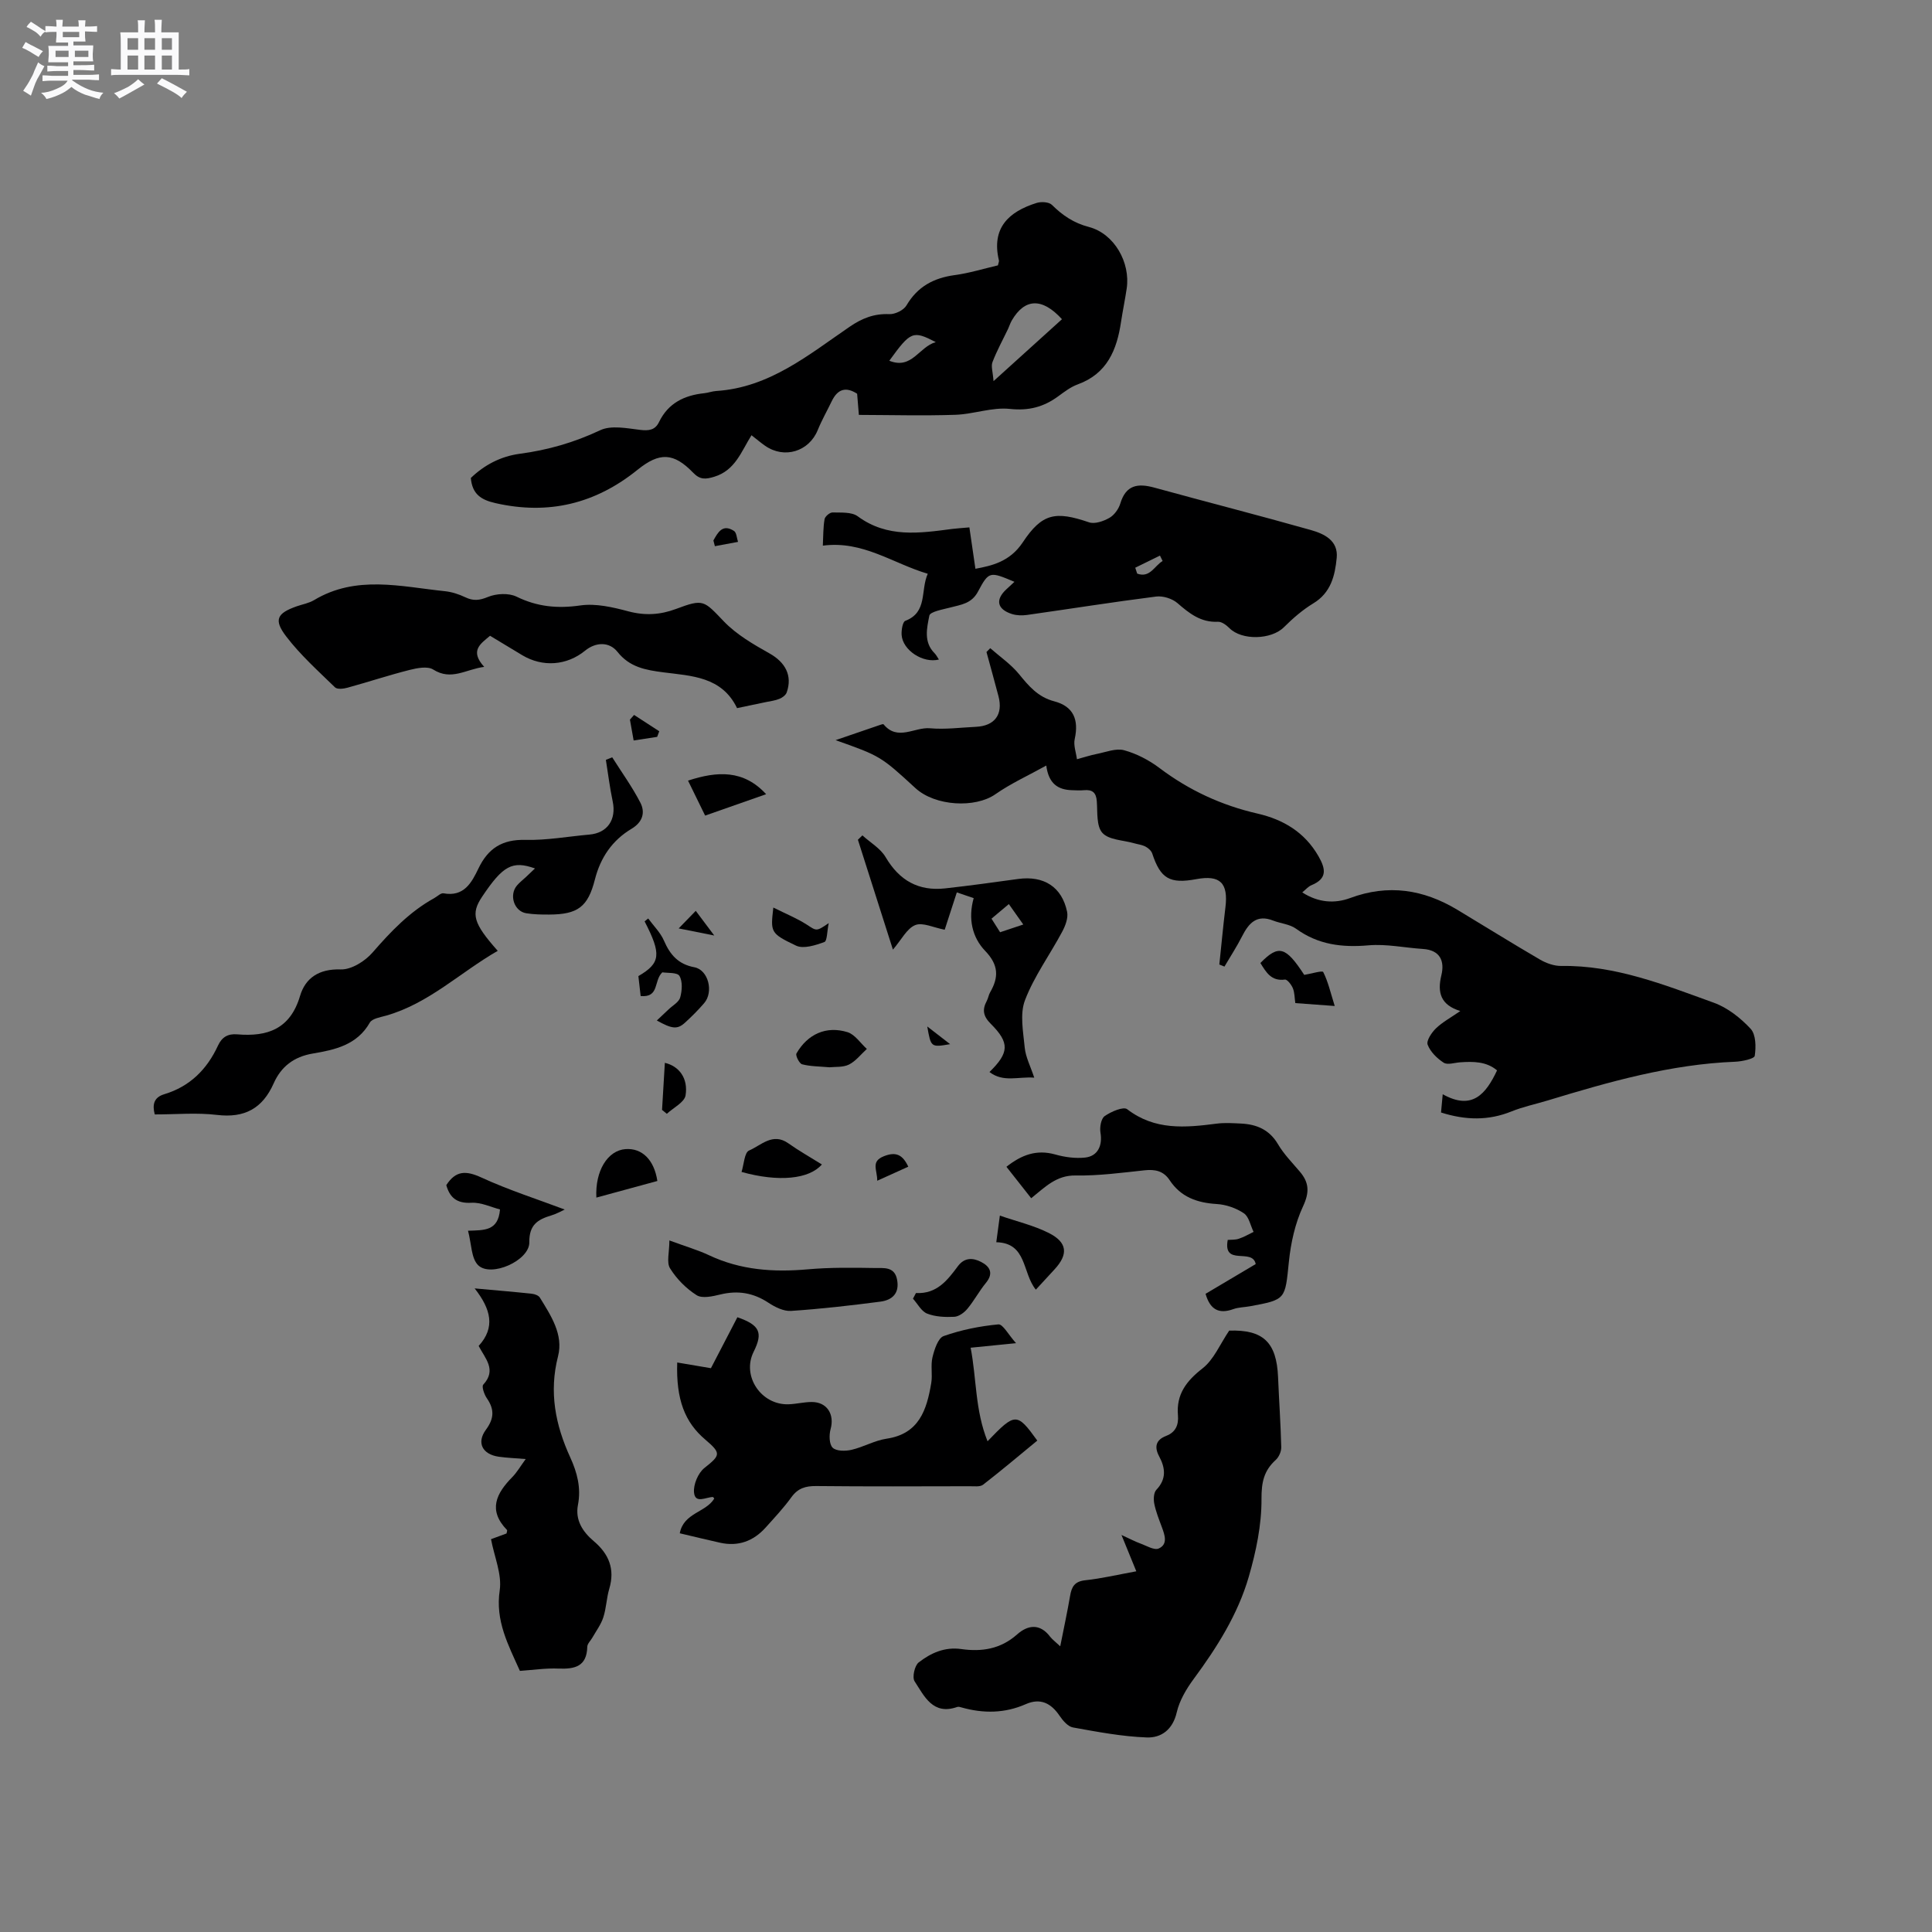 <svg enable-background="new 0 0 400 400" viewBox="0 0 400 400" xmlns="http://www.w3.org/2000/svg"><rect x="0" y="0" width="400" height="400" fill="#808080" stroke="none"/><path d="m6.8 9.5c.6.3 1.3.7 2.1 1.1-.4.4-.7.8-.9 1.2-.7-.4-1.3-.8-1.8-1.1s-1.1-.6-1.6-.8c.2-.4.5-.8.7-1.2.4.2.8.5 1.5.8zm.9 6.9c-.3.6-.5 1.1-.7 1.7s-.4 1.1-.6 1.7c-.6-.4-1.1-.7-1.6-1 .7-1 1.2-1.8 1.5-2.4.3-.5.6-1.1.8-1.7.3-.6.5-1.2.8-1.8.3.3.8.6 1.3.8-.7 1.3-1.2 2.2-1.5 2.7zm.1-11c.4.3 1 .7 1.7 1.1-.5.2-.8.6-1.1 1.1-.5-.6-1-1-1.4-1.2s-.9-.6-1.5-.8c.2-.4.5-.7.9-1.1.5.3.9.6 1.4.9zm10.5 13.1c1 .4 2 .6 3.1.7-.4.4-.7.8-.8 1.3-.9-.2-1.9-.6-3-.9-1-.4-2-.9-2.8-1.6-.5.4-1.1.9-1.9 1.3s-1.9.9-3.3 1.2c-.1-.3-.5-.8-1.1-1.3 1 0 2.1-.3 3.2-.8 1.2-.5 1.9-1 2.3-1.7h-3.2c-.4 0-1 0-2 .1v-1.2c1 0 1.7.1 2 .1h3.3v-1h-2.3c-.2 0-.9 0-2 .1v-1.2c1.2 0 1.9.1 2 .1h2.3v-.8h-4.1c0-.7.1-1.2.1-1.6 0-.5 0-1.1-.1-1.8h4.1v-.7h-2.5c0-.6.1-1.1.1-1.6v-.6h-.5c-.4 0-1 0-1.8.1v-1.3c1.2 0 1.9.1 2.1.1h.2c0-.3 0-.8-.1-1.4h1.4c0 .6-.1 1-.1 1.4h3.4c0-.4 0-.8-.1-1.3h1.5c0 .4-.1.9-.1 1.3.7 0 1.5 0 2.5-.1v1.2c-1 0-1.8-.1-2.5-.1v.6c0 .3 0 .8.1 1.5h-2.5v.8h4.1c0 .7-.1 1.3-.1 1.8s0 1 .1 1.5h-4.1v.8h1.4c.8 0 1.8 0 2.9-.1v1.2c-1 0-1.9-.1-2.8-.1h-1.5v1h3.2c.3 0 1 0 2.1-.1v1.2c-1.1 0-1.8-.1-2.1-.1h-3.4l-.1.1c1.4 1 2.4 1.5 3.4 1.9zm-4.1-6.7v-1.3h-2.7v1.3zm2.2-4.1v-1.1h-3.4v1.1zm1.9 4.1v-1.3h-2.8v1.3z" fill="#fafafb"/><path d="m37 6.7v2.3 5.4c1 0 1.8 0 2.2-.1v1.3c-.6 0-1.5-.1-2.5-.1h-11.9c-.7 0-1.3 0-1.8.1v-1.3c.5 0 1.1.1 2 .1v-5.2c0-1 0-1.8-.1-2.5h3.7c0-1.3 0-2.1-.1-2.5h1.5c0 .4-.1 1.3-.1 2.5h2.2c0-1.2 0-2.1-.1-2.6h1.5c0 .4-.1 1.3-.1 2.6zm-12.3 13.7c-.3-.4-.7-.8-1.1-1.1 1.1-.4 2.1-.9 2.9-1.3.8-.5 1.5-1 2.1-1.6.4.4.9.8 1.3 1.1-2.5 1.4-4.2 2.4-5.2 2.9zm3.9-10.1v-2.4h-2.2v2.4zm0 4.1v-2.9h-2.2v2.9zm3.5-4.1v-2.4h-2.2v2.4zm0 4.1v-2.9h-2.2v2.9zm.4 2.9 1-1.1c.6.3 1.4.7 2.5 1.3s2 1.1 2.7 1.5c-.4.4-.8.8-1.1 1.3-.8-.8-2.5-1.7-5.1-3zm3.1-7v-2.4h-2.1v2.4zm0 4.1v-2.9h-2.1v2.9z" fill="#fafafb"/><g fill="#000001"><path d="m269.62 184.76c3.28 2.13 6.71 2.36 9.91 1.17 7.89-2.93 15.17-1.79 22.18 2.42 5.71 3.43 11.36 6.96 17.11 10.31 1.3.76 2.95 1.35 4.42 1.33 11.19-.17 21.36 3.92 31.58 7.61 2.85 1.03 5.54 3.15 7.63 5.4 1.1 1.18 1.13 3.77.85 5.6-.09.61-2.61 1.16-4.04 1.22-13.37.52-26.09 4.15-38.76 8-2.53.77-5.15 1.31-7.59 2.3-4.74 1.91-9.45 1.83-14.56.21.09-.98.19-2.06.35-3.78 6.09 3.41 8.94-.03 11.25-4.94-2.22-1.86-4.91-1.86-7.64-1.67-1.16.08-2.62.59-3.41.08-1.38-.89-2.76-2.25-3.32-3.73-.31-.82.82-2.51 1.72-3.38 1.35-1.3 3.07-2.22 5.04-3.59-4.04-1.24-4.8-3.78-3.92-7.4.71-2.93-.24-5.22-3.83-5.45-3.75-.24-7.54-1.07-11.24-.75-5.49.48-10.45-.12-15.02-3.44-1.3-.94-3.16-1.07-4.73-1.68-3.37-1.33-5.04.49-6.42 3.21-1.1 2.17-2.44 4.21-3.67 6.31-.35-.14-.7-.29-1.06-.43.42-3.94.78-7.89 1.26-11.82.62-5.07-1.1-6.77-6.04-5.85-5.5 1.02-7.4-.12-9.11-5.3-.19-.58-.82-1.14-1.39-1.44-.74-.38-1.62-.48-2.43-.71-2.24-.64-5.17-.66-6.5-2.13-1.27-1.4-.99-4.3-1.16-6.56-.13-1.79-.92-2.43-2.62-2.28-.84.08-1.7.03-2.54 0-2.88-.09-4.81-1.34-5.3-5.1-3.67 2.04-7.32 3.69-10.54 5.94-4.14 2.9-12.45 2.5-16.55-1.27-7.18-6.6-7.27-6.65-16.53-9.93 3.36-1.15 6.34-2.17 9.32-3.19.2-.07.54-.17.61-.09 2.9 3.54 6.42.54 9.61.82 3.14.28 6.34-.15 9.51-.3 3.9-.18 5.67-2.57 4.67-6.35-.8-3.05-1.65-6.09-2.48-9.14.26-.26.52-.53.78-.79 2.01 1.77 4.28 3.32 5.95 5.36 2.04 2.5 3.92 4.75 7.3 5.64 3.98 1.04 5.12 3.8 4.24 7.8-.29 1.3.28 2.79.46 4.19 1.38-.37 2.74-.82 4.13-1.1 1.88-.37 3.95-1.22 5.64-.76 2.59.71 5.16 2.05 7.32 3.68 6.11 4.61 12.83 7.72 20.28 9.43 5.35 1.23 9.77 3.85 12.63 8.82 1.51 2.63 1.87 4.63-1.42 6-.67.26-1.16.87-1.93 1.5z"/><path d="m206.61 54.94c.13-.59.25-.82.21-1-1.61-6.74 2.01-10.12 7.82-11.93.95-.29 2.53-.2 3.14.4 2.22 2.19 4.51 3.76 7.69 4.59 5.25 1.39 8.6 7.37 7.8 12.74-.34 2.3-.82 4.58-1.17 6.89-.86 5.79-2.86 10.73-8.96 12.95-1.46.53-2.78 1.54-4.06 2.48-3.01 2.2-6.08 3.02-10 2.6-3.67-.39-7.5 1.09-11.28 1.22-6.62.22-13.25.04-19.98.02-.17-2.03-.26-3.16-.36-4.38-2.35-1.53-4.06-.95-5.26 1.55-.96 2-2.07 3.93-2.9 5.98-1.81 4.43-6.89 6.01-10.87 3.26-.95-.66-1.83-1.42-2.84-2.2-2.12 3.37-3.36 7.26-7.69 8.59-1.83.56-2.96.65-4.39-.83-4.03-4.17-6.95-4.29-11.51-.61-8.72 7.04-18.44 9.41-29.44 6.9-2.95-.67-4.79-1.84-5.08-5.2 2.76-2.66 6.16-4.48 10.13-5.01 5.81-.77 11.28-2.34 16.64-4.87 2.28-1.08 5.52-.41 8.27-.08 1.83.22 3.12.05 3.93-1.63 1.9-3.92 5.24-5.53 9.36-5.96.84-.09 1.66-.41 2.5-.46 10.99-.71 19.09-7.48 27.6-13.3 2.56-1.75 5.06-2.75 8.21-2.61 1.19.05 2.97-.81 3.55-1.8 2.29-3.9 5.62-5.68 9.96-6.28 3.02-.4 5.97-1.32 8.98-2.02zm-.91 23.97c5.28-4.78 9.73-8.8 14.17-12.82-4.11-4.51-7.71-4.34-10.39.26-.32.54-.5 1.17-.77 1.74-1.09 2.28-2.32 4.51-3.22 6.86-.35.87.07 2.04.21 3.96zm-11.96-8.08c-4.74-2.45-5.19-2.25-9.62 3.86 4.7 1.88 6.1-2.86 9.62-3.86z"/><path d="m219.51 340.85c.77-3.87 1.48-7.17 2.05-10.49.32-1.85.93-2.94 3.1-3.18 3.46-.37 6.86-1.18 10.6-1.86-.93-2.27-1.79-4.38-3.07-7.52 1.84.84 2.83 1.37 3.87 1.75 1.28.46 2.9 1.47 3.84 1.05 1.95-.87 1.25-2.8.64-4.45-.59-1.59-1.23-3.18-1.56-4.82-.18-.91-.13-2.28.42-2.87 2.13-2.24 1.89-4.51.59-6.94-1.04-1.95-.7-3.41 1.46-4.24 1.98-.76 2.6-2.3 2.43-4.28-.36-4.32 1.73-7.07 5.09-9.69 2.34-1.82 3.62-5.01 5.52-7.82 6.99-.23 9.82 2.36 10.12 9.64.2 4.83.54 9.66.66 14.5.02.89-.49 2.04-1.15 2.64-2.45 2.23-2.96 4.62-2.94 8.08.03 5.38-1.13 10.9-2.64 16.12-2.26 7.78-6.58 14.61-11.39 21.13-1.53 2.07-2.95 4.47-3.52 6.93-.83 3.6-3.23 5.31-6.23 5.19-5.11-.19-10.21-1.16-15.26-2.07-1.03-.19-2.07-1.39-2.74-2.38-1.78-2.65-3.99-3.78-7.03-2.44-4.35 1.91-8.75 1.95-13.25.69-.3-.09-.67-.21-.94-.11-5.05 1.77-6.81-2.24-8.82-5.31-.54-.82 0-3.25.84-3.91 2.5-1.94 5.37-3.26 8.82-2.77 4.22.6 8.15.01 11.56-3.03 2.22-1.97 4.73-2.33 6.84.48.47.59 1.08 1.03 2.09 1.98z"/><path d="m210.03 120.46c-5.09-2.14-5.28-2.24-7.54 2.01-1.33 2.51-3.49 2.71-5.71 3.3-1.56.41-4.21.86-4.37 1.69-.5 2.55-1.23 5.48 1.08 7.78.36.36.58.85.9 1.31-3.3.83-7.51-1.93-7.72-5.1-.06-.98.2-2.69.76-2.91 4.67-1.79 3.1-6.24 4.65-9.75-7.25-2.14-13.42-6.91-21.72-5.82.1-2.02.06-3.78.36-5.49.1-.56 1.08-1.39 1.64-1.38 1.77.05 3.96-.14 5.23.8 6.13 4.51 12.81 3.49 19.56 2.61.94-.12 1.88-.17 3.55-.32.41 2.83.81 5.58 1.25 8.57 3.35-.63 7.11-1.43 9.8-5.47 4.02-6.06 6.79-6.51 13.72-4.15 1.19.41 3-.23 4.22-.92 1.01-.58 1.92-1.84 2.26-2.98 1.16-3.85 3.62-4.22 7.02-3.29 10.8 2.97 21.66 5.74 32.44 8.79 2.74.78 5.69 2.16 5.34 5.77-.36 3.68-1.2 7.22-4.86 9.42-2.21 1.34-4.23 3.1-6.07 4.93-2.6 2.6-8.72 2.78-11.29.18-.63-.63-1.6-1.35-2.38-1.31-3.53.17-5.9-1.72-8.37-3.86-1.08-.94-3-1.54-4.42-1.36-8.93 1.13-17.82 2.55-26.73 3.81-1.01.14-2.15.11-3.11-.19-3.11-.99-3.5-2.99-1.12-5.16.52-.46 1.03-.96 1.63-1.51zm25.01-2.92c.13.41.27.82.4 1.22 2.66.97 3.57-1.62 5.27-2.61-.18-.37-.37-.75-.55-1.12-1.71.83-3.42 1.67-5.12 2.51z"/><path d="m140.21 282.09c2.26.38 4.25.72 6.98 1.18 1.66-3.2 3.58-6.88 5.48-10.55 4.64 1.62 5.35 3.17 3.36 7.16-2.5 5 1.55 11.08 7.28 10.86 1.58-.06 3.16-.47 4.74-.47 3.19-.01 4.77 2.56 3.91 5.64-.33 1.2-.29 3.13.44 3.83.77.73 2.64.72 3.9.43 2.46-.57 4.77-1.93 7.24-2.3 6.77-1 8.33-5.99 9.26-11.5.3-1.75-.15-3.65.26-5.36.39-1.61 1.15-3.97 2.31-4.39 3.62-1.28 7.49-2.06 11.33-2.42.93-.09 2.08 2.14 3.66 3.89-3.59.36-6.26.63-9.4.94 1.24 6.41.9 12.91 3.5 19.37 5.74-5.98 6.08-5.98 10.3-.14-3.71 3.05-7.4 6.17-11.22 9.13-.63.49-1.83.31-2.76.32-10.6.02-21.2.07-31.8-.04-2.2-.02-3.78.45-5.12 2.3-1.61 2.23-3.51 4.25-5.35 6.3-2.54 2.82-5.68 3.97-9.44 3.13-2.68-.59-5.34-1.25-8.33-1.95.79-4.25 5.41-4.3 7.14-7.19-.09-.1-.2-.32-.3-.32-1.43.03-3.66 1.45-3.89-.93-.16-1.65.85-4.05 2.15-5.08 3.32-2.64 3.54-3.02.19-5.87-4.25-3.59-6.07-8.31-5.82-15.97z"/><path d="m152.6 146.61c-3.15-6.54-9.43-6.66-15.25-7.41-3.69-.48-6.98-1.05-9.5-4.23-1.73-2.18-4.54-2.03-6.71-.26-3.79 3.1-8.79 3.46-13 .95-2.18-1.31-4.35-2.62-6.68-4.03-1.93 1.64-4.29 3.06-1.21 6.44-3.81.49-6.79 2.93-10.56.55-1.17-.74-3.34-.31-4.92.09-4.31 1.09-8.53 2.49-12.82 3.67-.82.23-2.12.38-2.59-.07-3.48-3.39-7.14-6.67-10.08-10.51-2.68-3.49-1.93-4.83 2.15-6.27 1.2-.42 2.52-.64 3.59-1.28 8.72-5.24 17.96-2.8 27.08-1.85 1.45.15 2.92.63 4.24 1.26 1.66.79 2.92.66 4.69-.07 1.72-.71 4.29-.85 5.91-.06 4.3 2.1 8.48 2.5 13.21 1.82 3.2-.46 6.72.36 9.94 1.22 3.46.92 6.6.73 9.89-.5 5.72-2.15 5.73-1.74 9.91 2.61 2.62 2.72 6.1 4.73 9.44 6.61 3.24 1.82 4.78 4.57 3.55 8.07-.2.56-.9 1.08-1.49 1.32-.87.36-1.84.48-2.77.67-1.98.43-3.93.82-6.02 1.26z"/><path d="m32.04 230.73c-.49-1.89-.3-3.5 1.96-4.18 5.29-1.59 8.84-5.12 11.12-10.05.8-1.74 2.02-2.52 4-2.35 6.23.53 10.96-1.09 12.99-7.92 1.11-3.76 3.94-5.67 8.44-5.52 2.2.07 5.03-1.71 6.59-3.51 3.78-4.35 7.67-8.44 12.76-11.25.64-.35 1.36-1.1 1.92-1 4.25.79 5.85-2.25 7.24-5.15 2.01-4.18 4.93-6.03 9.7-5.91 4.42.11 8.85-.71 13.28-1.1 3.73-.33 5.61-3.11 4.81-6.88-.6-2.83-.95-5.72-1.41-8.59.44-.18.87-.35 1.31-.53 1.97 3.12 4.16 6.14 5.84 9.41 1.03 2.02.47 4.01-1.82 5.38-3.99 2.38-6.44 5.94-7.6 10.5-1.45 5.71-3.56 7.24-9.46 7.27-1.58.01-3.19-.02-4.75-.27-2.53-.4-3.62-3.79-1.91-5.77.55-.64 1.23-1.16 1.85-1.74.61-.58 1.22-1.16 1.86-1.77-4.67-1.66-6.63-.6-10.94 5.85-2.38 3.55-1.86 5.48 3.23 11.21-7.77 4.46-14.25 10.89-23.09 13.41-1.2.34-2.91.6-3.4 1.46-2.65 4.64-7.22 5.62-11.78 6.39-3.94.66-6.58 2.71-8.12 6.18-2.31 5.2-6.02 7.22-11.75 6.53-4.16-.5-8.42-.1-12.87-.1z"/><path d="m98.27 266.75c4.5.41 8.19.71 11.86 1.11.58.06 1.37.35 1.64.79 2.29 3.72 4.91 7.66 3.77 12.13-1.91 7.45-.55 14.25 2.53 20.97 1.43 3.13 2.27 6.31 1.59 9.82-.61 3.14.97 5.56 3.26 7.5 3.14 2.65 4.44 5.78 3.22 9.88-.57 1.92-.61 4-1.23 5.9-.48 1.49-1.48 2.82-2.27 4.21-.36.64-1.04 1.25-1.05 1.89-.1 4.1-2.59 4.64-5.96 4.51-2.62-.11-5.26.29-7.99.48-2.41-5.39-5.12-10.35-4.18-16.67.49-3.31-1.11-6.93-1.8-10.6.94-.34 2.1-.77 3.21-1.18.06-.34.19-.63.1-.72-3.99-4.11-2.23-7.58 1.11-10.97.94-.96 1.63-2.17 2.76-3.72-2.13-.18-3.86-.24-5.57-.48-3.38-.48-4.66-2.89-2.66-5.6 1.71-2.32 1.77-4.22.19-6.5-.54-.78-1.11-2.42-.75-2.82 2.83-3.06.41-5.4-.95-8.02 3.5-3.82 2.55-7.61-.83-11.91z"/><path d="m249.6 267.87c3.46-2.06 6.99-4.15 10.38-6.16-.66-3.43-6.83.57-5.79-5 .72-.06 1.56.01 2.29-.24 1.06-.35 2.05-.93 3.06-1.42-.65-1.33-.96-3.15-2.02-3.86-1.59-1.07-3.69-1.8-5.61-1.91-4.06-.25-7.44-1.44-9.75-4.94-1.27-1.92-3.01-2.28-5.21-2.04-4.74.51-9.51 1.15-14.25 1.07-4.01-.07-6.34 2.42-9.2 4.71-1.72-2.19-3.34-4.24-5.13-6.51 3.14-2.48 6.24-3.63 10.1-2.55 1.98.56 4.17.86 6.2.64 2.65-.29 3.62-2.54 3.17-5.15-.19-1.11.12-2.92.88-3.44 1.31-.92 3.87-2.02 4.65-1.42 5.72 4.41 12.03 3.83 18.5 2.99 1.67-.22 3.39-.1 5.08-.02 3.23.16 5.86 1.26 7.64 4.27 1.22 2.07 2.96 3.84 4.53 5.69 1.92 2.26 2.02 4.25.67 7.16-1.65 3.53-2.54 7.58-2.94 11.49-.8 7.81-.57 7.84-8.07 9.22-1.15.21-2.36.2-3.44.59-3.06 1.11-4.83.01-5.74-3.17z"/><path d="m178.55 172.96c1.63 1.48 3.73 2.68 4.8 4.49 2.85 4.86 6.83 7.09 12.35 6.48 5.05-.56 10.08-1.26 15.11-1.95 5.29-.72 9.04 1.62 10.12 6.79.27 1.27-.36 2.92-1.03 4.16-2.53 4.74-5.78 9.17-7.68 14.13-1.11 2.88-.37 6.57-.06 9.85.19 1.94 1.17 3.8 1.97 6.21-3.34-.26-6.39 1.04-9.27-1.17 4.09-4 4.22-6.04.26-9.99-1.58-1.58-1.79-2.92-.82-4.73.3-.56.38-1.23.69-1.77 1.82-3.14 1.78-5.68-1.03-8.6-2.69-2.8-3.56-6.68-2.37-10.91-1.16-.39-2.21-.75-3.49-1.19-.92 2.85-1.79 5.51-2.51 7.73-2.32-.44-4.57-1.58-6.1-.96-1.73.7-2.82 2.98-4.62 5.08-2.64-8.27-4.95-15.51-7.25-22.75.32-.29.62-.6.93-.9zm28.51 20.05 4.8-1.6c-1.14-1.61-2-2.83-2.99-4.23-1.37 1.15-2.46 2.07-3.59 3.02.69 1.09 1.19 1.88 1.78 2.81z"/><path d="m138.59 256.82c3.49 1.29 5.93 1.99 8.2 3.06 6.54 3.09 13.37 3.55 20.46 2.92 4.63-.41 9.31-.35 13.97-.27 1.74.03 3.97-.34 4.5 2.36.57 2.86-.98 4.28-3.44 4.6-6.15.8-12.32 1.51-18.5 1.92-1.53.1-3.32-.79-4.68-1.69-3.12-2.06-6.31-2.59-9.93-1.72-1.6.39-3.77.89-4.93.16-2.17-1.37-4.16-3.38-5.51-5.56-.77-1.22-.14-3.33-.14-5.78z"/><path d="m96.9 254.81c3.38-.12 6.25.08 6.62-4.41-1.82-.46-3.9-1.49-5.91-1.38-3.09.18-4.5-1.13-5.21-3.65 1.98-3.07 4.11-3.02 7.24-1.59 5.67 2.61 11.66 4.52 17.28 6.64-.55.25-1.62.87-2.78 1.22-2.81.84-4.6 1.94-4.55 5.57.05 3.78-7.96 7.34-10.6 4.73-1.44-1.42-1.36-4.38-2.09-7.13z"/><path d="m132.64 206.22c-.17-1.51-.33-2.85-.47-4.13 4.62-2.69 4.8-4.53 1.29-11.33.25-.2.49-.4.74-.6 1.11 1.52 2.54 2.91 3.27 4.6 1.27 2.93 2.97 4.88 6.29 5.5 2.89.54 4.04 5.09 2.03 7.43-1.24 1.44-2.59 2.79-3.99 4.06-1.55 1.41-2.66 1.3-5.81-.47.89-.84 1.68-1.57 2.46-2.32.84-.8 2.12-1.49 2.38-2.46.39-1.41.52-3.31-.16-4.45-.46-.76-2.52-.57-3.54-.74-1.84 1.72-.55 5.26-4.49 4.91z"/><path d="m206.27 257.19c.26-1.91.46-3.45.74-5.51 3.52 1.21 7.01 2.03 10.12 3.59 3.88 1.95 4.08 4.42 1.2 7.54-1.27 1.38-2.54 2.75-3.87 4.2-2.85-3.49-1.79-9.67-8.19-9.82z"/><path d="m189.64 267.71c4.35.23 6.54-2.69 8.69-5.57 1.39-1.86 3.15-1.72 4.8-.87 1.81.93 2.64 2.33 1 4.33-1.4 1.7-2.44 3.69-3.85 5.38-.65.79-1.77 1.6-2.71 1.65-1.87.09-3.9.01-5.61-.66-1.2-.47-1.97-2.02-2.94-3.09.21-.39.42-.78.62-1.17z"/><path d="m153.53 242.64c.49-1.54.59-4.03 1.56-4.44 2.48-1.05 4.88-3.78 8.11-1.5 2.23 1.58 4.63 2.93 6.96 4.39-2.62 3.04-8.93 3.69-16.63 1.55z"/><path d="m171.74 220.97c-2.13-.19-3.96-.17-5.67-.62-.58-.15-1.42-1.83-1.17-2.25 2.32-4.02 6.18-5.76 10.57-4.4 1.54.48 2.68 2.28 4 3.47-1.22 1.11-2.29 2.53-3.71 3.24-1.25.61-2.89.43-4.02.56z"/><path d="m136.1 244.51c-4.32 1.18-8.44 2.3-12.63 3.44-.28-5.55 2.34-9.76 6.03-10.04 3.4-.25 5.93 2.17 6.6 6.6z"/><path d="m142.45 161.62c6.07-1.99 11.5-2.27 16.17 2.81-4.09 1.43-8.2 2.87-12.63 4.43-1.17-2.41-2.31-4.72-3.54-7.24z"/><path d="m270.03 201.84c1.46-.24 3.75-.95 3.93-.59 1.01 2 1.51 4.26 2.38 7.03-3.23-.24-5.59-.41-8.16-.6-.16-1.07-.13-2.15-.5-3.06-.3-.74-1.17-1.87-1.65-1.81-2.85.38-3.9-1.54-5.08-3.43 3.78-3.86 5.24-3.42 9.08 2.46z"/><path d="m160.11 187.9c2.62 1.31 4.88 2.22 6.89 3.51 2.07 1.34 1.97 1.5 4.58-.29-.36 1.7-.31 3.71-.91 3.92-1.84.67-4.31 1.47-5.84.75-5.4-2.57-5.29-2.8-4.72-7.89z"/><path d="m137.07 229.79c.19-3.23.38-6.47.58-9.74 2.93.67 4.86 3.19 4.29 6.73-.23 1.44-2.52 2.56-3.88 3.82-.33-.27-.66-.54-.99-.81z"/><path d="m181.62 244.46c.02-2.26-1.38-3.96 1.34-5.06 2.55-1.03 3.93-.32 5.09 2.15-1.96.89-3.93 1.78-6.43 2.91z"/><path d="m131.28 148.02c1.74 1.13 3.47 2.26 5.21 3.38-.14.39-.29.77-.43 1.16-1.5.23-2.99.46-4.87.75-.28-1.56-.52-2.94-.77-4.32.28-.32.57-.64.86-.97z"/><path d="m147.88 193.69c-2.75-.55-4.57-.91-7.37-1.47 1.41-1.45 2.36-2.42 3.54-3.64 1.25 1.67 2.27 3.04 3.83 5.11z"/><path d="m147.7 111.9c.94-1.68 1.9-3.49 4.26-1.98.54.35.58 1.49.84 2.27-1.6.3-3.2.59-4.79.89-.11-.4-.21-.79-.31-1.18z"/><path d="m191.98 212.52c1.62 1.25 3.04 2.35 4.73 3.66-3.97.68-3.97.68-4.73-3.66z"/></g></svg>